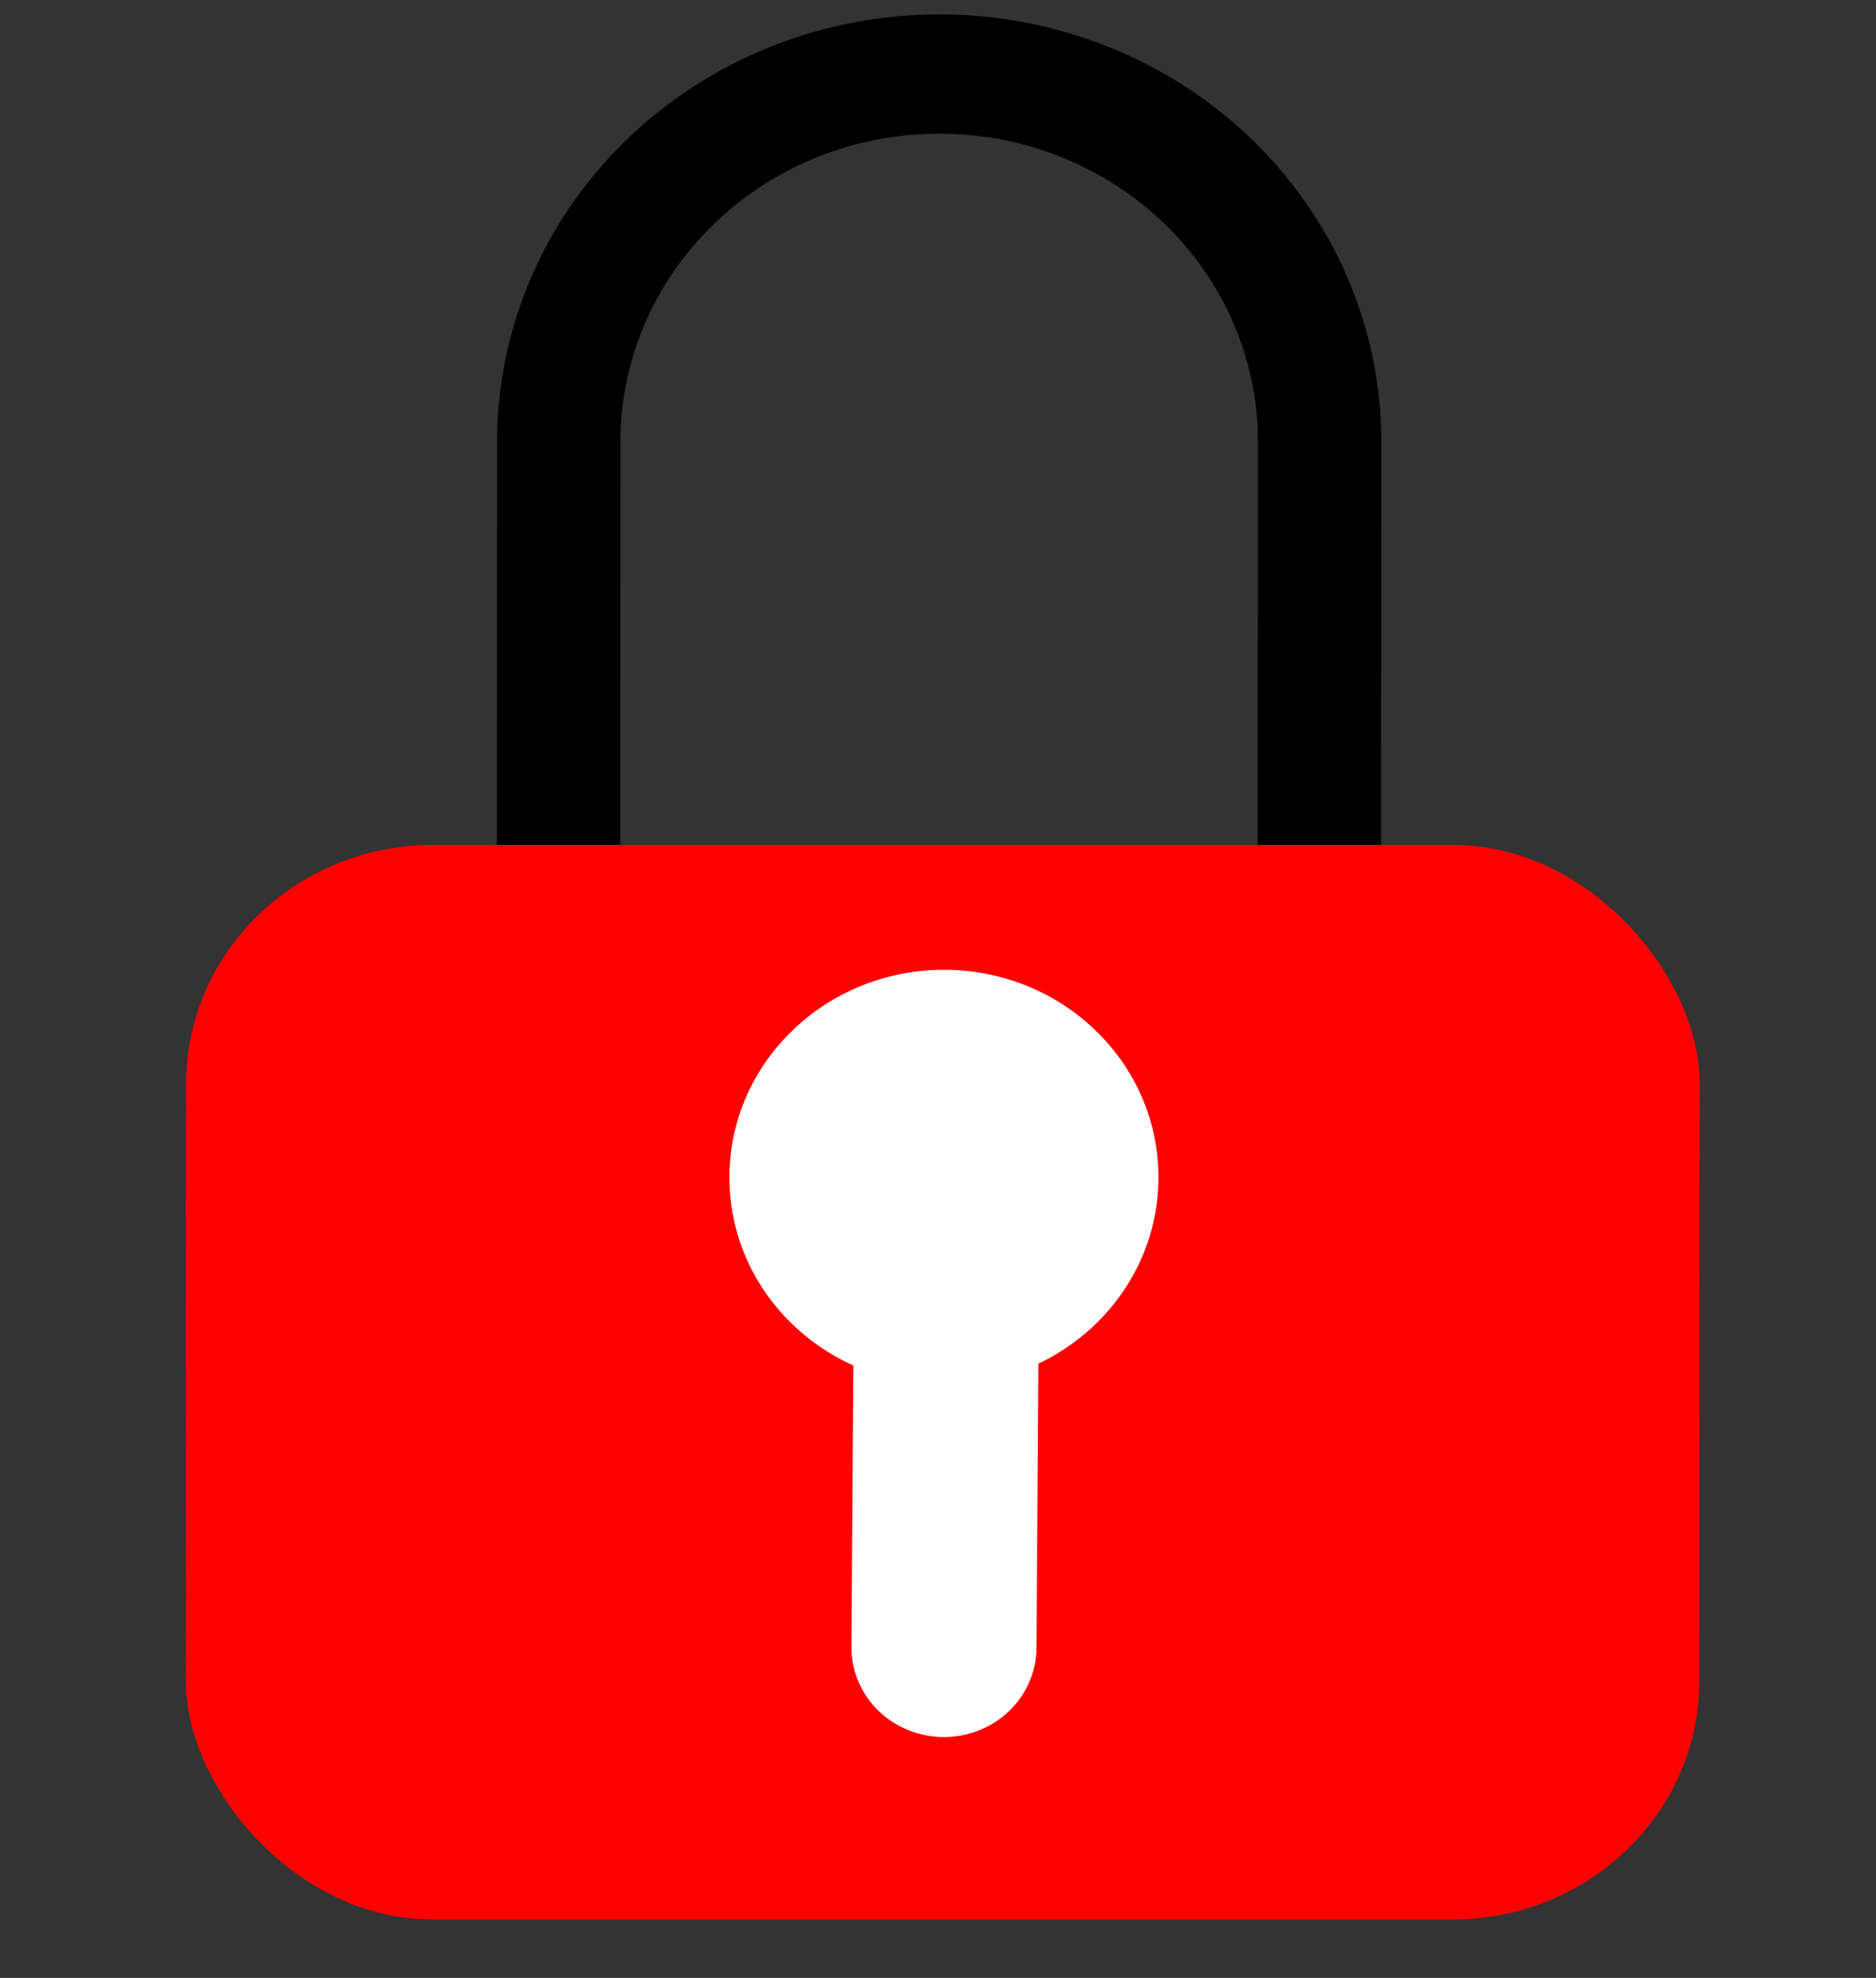 <svg xmlns="http://www.w3.org/2000/svg" xmlns:xlink="http://www.w3.org/1999/xlink" width="100%" height="100%" viewBox="-1.308 -2.619 25.615 27.007" preserveAspectRatio="xMidYMid meet"  ><rect x="-1.308" y="-2.619" width="25.615" height="27.007" fill="#333333" stroke="none"/><rect id="svgEditorBackground" x="0" y="0" width="19" height="19" style="fill: none; stroke: none;"/><rect x="3.242" y="8.508" id="e13_rectangle" style="stroke-width: 1px; vector-effect: non-scaling-stroke; stroke: none;" width="12.272" height="9.008" fill="red" rx="2" ry="2" transform="matrix(1.684 0 -0.001 1.629 -4.215 -4.942)"/><line id="e14_line" x1="6.26" y1="8.508" x2="6.26" y2="5.043" stroke="black" style="stroke-width: 1px; vector-effect: none; fill: none;" transform="matrix(1.684 0 -0.001 1.629 -4.215 -4.942)"/><line id="e15_line" x1="12.429" y1="8.508" x2="12.429" y2="5.043" stroke="black" style="stroke-width: 1px; vector-effect: none; fill: none;" transform="matrix(1.684 0 -0.001 1.629 -4.215 -4.942)"/><path stroke="black" id="e16_circleArc" style="fill: none; stroke-width: 1px; vector-effect: none;" transform="matrix(1.684 0 -0.001 1.629 -4.215 -4.942)" d="M 6.26 5.066 a 3.085 3.085 0 0 1 6.169 0.022"/><circle id="e17_circle" cx="8.977" cy="10.949" style="stroke-width: 1px; vector-effect: non-scaling-stroke;" r="1.03" fill="white" transform="matrix(2.844 0 -0.001 2.751 -13.939 -16.664)"/><line id="e18_line" x1="9.411" y1="11.526" x2="9.389" y2="15.236" style="stroke-width: 1.5px; vector-effect: none; fill: none; stroke-linecap: round;" stroke="white" transform="matrix(1.684 0 -0.001 1.629 -4.215 -4.942)"/></svg>